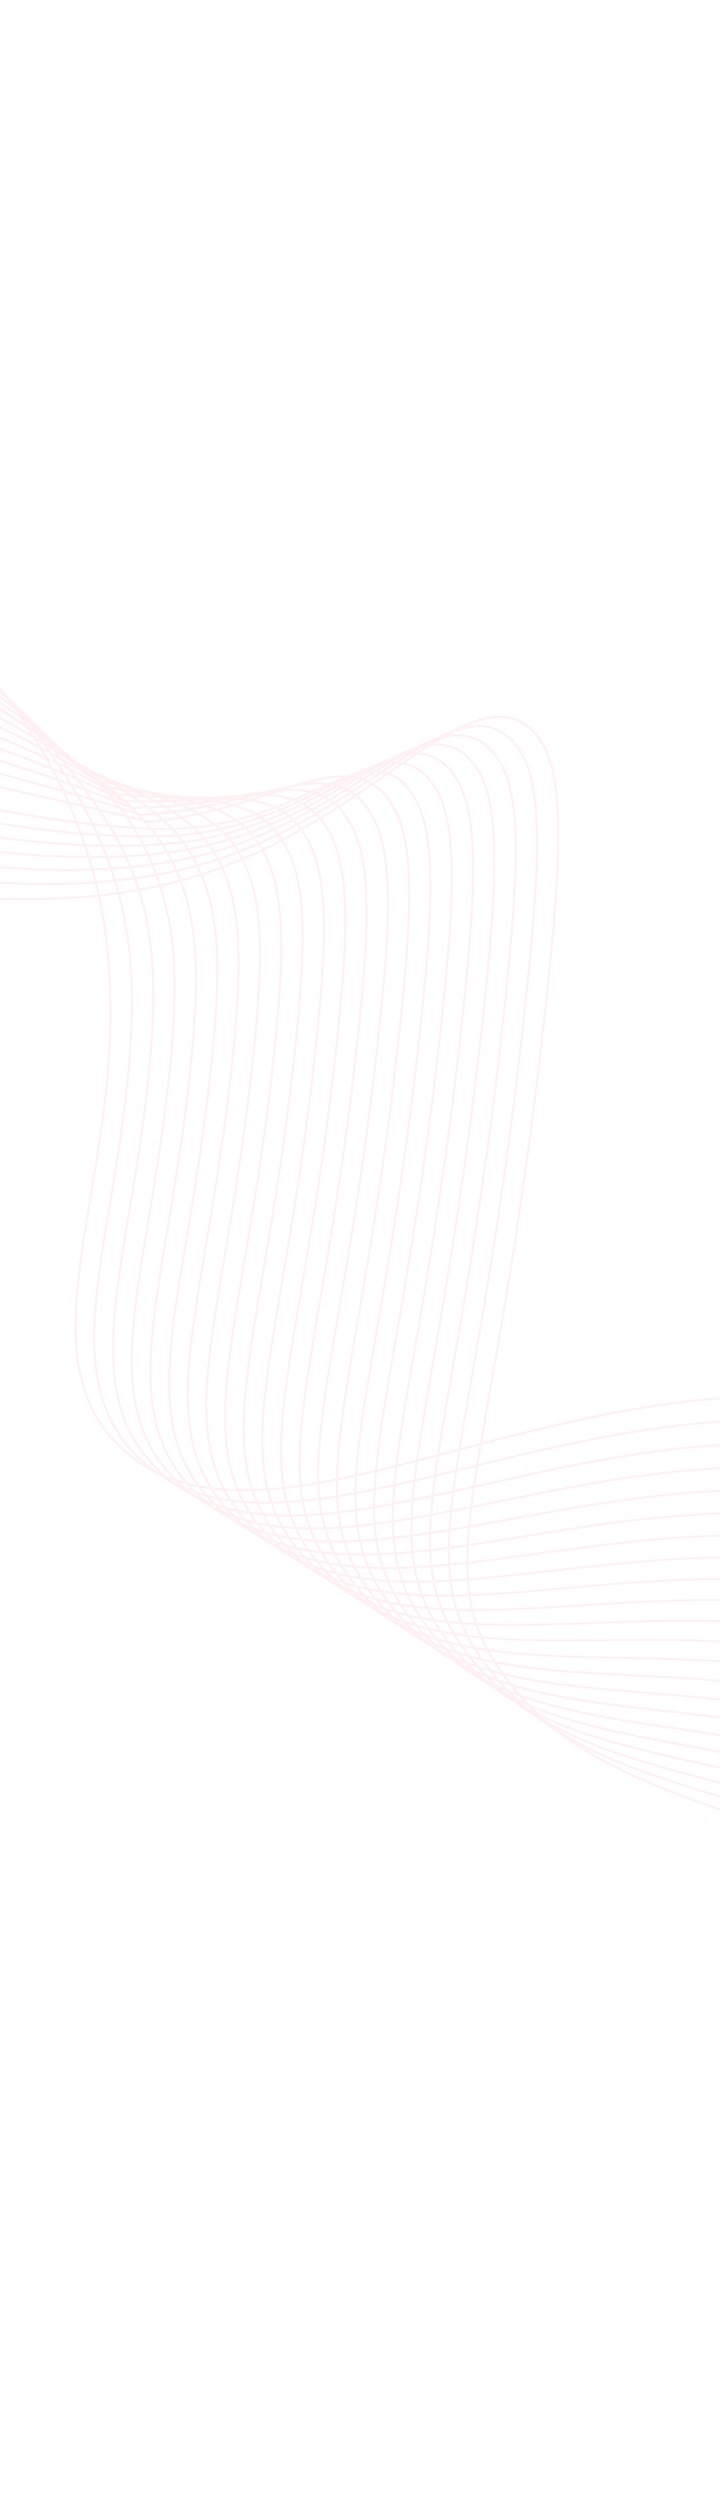 <svg width="390" height="1353" viewBox="0 0 390 1353" fill="none" xmlns="http://www.w3.org/2000/svg">
<g opacity="0.4">
<path d="M-362.599 380.791C-100.64 501.473 36.894 498.189 114.357 471.485C200.808 441.68 251.169 369.348 284.785 392.326C306.311 407.039 305.552 450.309 296.243 538.273C268.02 805.017 228.485 846.985 273.643 907.811C336.893 993.03 458.205 969.521 577.64 1080C665.359 1161.14 696.749 1263.37 709.198 1340.32" stroke="#FCD9E0" stroke-width="1.148" stroke-miterlimit="10"/>
<path d="M-361.024 370.616C-106.019 487.514 33.461 489.541 109.554 467.661C194.588 443.208 241.764 374.084 273.959 397.812C294.659 413.066 293.874 455.561 284.893 540.52C257.627 798.691 218.536 842.027 263.807 901.96C328.297 986.868 452.761 956.589 576.111 1065.79C578.801 1068.17 581.425 1070.54 584.007 1072.95C669.203 1152.57 701.599 1255.74 715.306 1333.42" stroke="#FCD9E0" stroke-width="1.148" stroke-miterlimit="10"/>
<path d="M-359.433 360.455C-111.403 473.562 29.852 480.956 104.76 463.852C188.254 444.786 232.373 378.847 263.142 403.314C283.02 419.117 282.21 460.841 273.547 542.782C247.219 792.348 208.411 837.159 253.993 896.13C319.466 980.834 447.401 943.663 574.607 1051.6C577.398 1053.97 580.181 1056.33 582.873 1058.77C670.757 1138.53 706.109 1245.9 721.434 1326.54" stroke="#FCD9E0" stroke-width="1.148" stroke-miterlimit="10"/>
<path d="M-357.853 350.284C-116.755 459.607 25.999 472.407 99.957 460.036C181.736 446.354 222.979 383.618 252.312 408.807C271.371 425.172 270.518 466.093 262.195 545.035C236.802 786.025 198.389 832.243 244.171 890.291C310.768 974.73 442.08 930.712 573.093 1037.41C576.002 1039.77 578.902 1042.14 581.718 1044.58C673.206 1123.61 710.596 1236.03 727.542 1319.64" stroke="#FCD9E0" stroke-width="1.148" stroke-miterlimit="10"/>
<path d="M-356.265 340.112C-122.128 445.656 21.872 463.875 95.158 456.216C175.003 447.873 213.595 388.407 241.49 414.303C259.732 431.234 258.842 471.356 250.849 547.291C226.398 779.693 188.382 827.323 234.356 884.447C302.11 968.636 436.808 917.738 571.592 1023.2C574.614 1025.57 577.639 1027.94 580.599 1030.39C675.196 1109.16 715.112 1226.17 733.679 1312.75" stroke="#FCD9E0" stroke-width="1.148" stroke-miterlimit="10"/>
<path d="M-354.676 329.941C-127.497 431.707 17.413 455.335 90.367 452.406C167.998 449.286 204.205 393.201 230.676 419.803C248.098 437.312 247.171 476.621 239.506 549.55C216.003 773.368 178.395 822.406 224.545 878.611C293.459 962.535 431.576 904.743 570.083 1009.01C573.231 1011.38 576.382 1013.74 579.463 1016.22C677.15 1094.72 719.627 1216.32 739.802 1305.87" stroke="#FCD9E0" stroke-width="1.148" stroke-miterlimit="10"/>
<path d="M-353.085 319.772C-132.862 417.749 12.571 446.738 85.565 448.584C160.662 450.48 194.824 398.021 219.849 425.293C236.455 443.389 235.483 481.885 228.153 551.796C205.595 767.029 168.407 817.478 214.724 872.762C284.821 956.431 426.362 891.715 568.568 994.805C571.847 997.183 575.115 999.537 578.313 1002.02C679.073 1080.26 724.116 1206.46 745.913 1298.97" stroke="#FCD9E0" stroke-width="1.148" stroke-miterlimit="10"/>
<path d="M-351.496 309.6C-138.23 403.793 4.161 424.901 80.769 444.767C147.249 438.249 185.429 402.847 209.028 430.788C224.812 449.477 223.814 487.142 216.797 554.061C195.181 760.705 158.424 812.558 204.898 866.93C276.187 950.331 421.168 878.675 567.047 980.612C570.438 982.982 573.842 985.347 577.17 987.846C680.992 1065.85 728.634 1196.62 752.035 1292.09" stroke="#FCD9E0" stroke-width="1.148" stroke-miterlimit="10"/>
<path d="M-349.907 299.429C-143.594 389.839 -0.508 414.43 75.973 440.95C139.601 437.76 176.025 407.681 198.207 436.284C213.165 455.572 212.141 492.398 205.458 556.306C184.772 754.35 148.471 807.619 195.094 861.082C267.587 944.209 416.016 865.59 565.547 966.402C569.06 968.77 572.587 971.133 576.043 973.65C682.914 1051.42 733.137 1186.74 758.167 1285.19" stroke="#FCD9E0" stroke-width="1.148" stroke-miterlimit="10"/>
<path d="M-348.319 289.257C-148.962 375.882 -5.184 403.959 71.173 437.13C131.95 437.265 166.613 412.523 187.386 441.778C201.512 461.668 200.464 497.661 194.11 558.558C174.377 748.036 138.521 802.683 185.28 855.236C258.995 938.09 410.868 852.484 564.042 952.198C567.673 954.564 571.326 956.931 574.908 959.46C684.818 1037.02 737.645 1176.87 764.292 1278.29" stroke="#FCD9E0" stroke-width="1.148" stroke-miterlimit="10"/>
<path d="M-346.728 279.086C-154.325 361.93 -9.855 393.488 66.374 433.313C124.299 436.776 157.186 417.372 176.56 447.27C189.845 467.77 188.784 502.926 182.768 560.808C163.983 741.692 128.582 797.74 175.466 849.39C250.415 931.958 405.736 839.351 562.536 937.993C566.293 940.356 570.063 942.728 573.772 945.265C686.718 1022.63 742.152 1167.01 770.418 1271.39" stroke="#FCD9E0" stroke-width="1.148" stroke-miterlimit="10"/>
<path d="M-345.137 268.912C-159.7 347.969 -14.52 383.024 61.573 429.506C116.645 436.296 147.745 422.23 165.727 452.771C178.159 473.879 177.099 508.193 171.402 563.071C153.562 735.368 118.632 792.804 165.639 843.561C241.837 925.842 400.592 826.214 561.013 923.805C564.894 926.167 568.774 928.529 572.614 931.096C688.588 1008.27 746.639 1157.16 776.521 1264.51" stroke="#FCD9E0" stroke-width="1.148" stroke-miterlimit="10"/>
<path d="M-343.547 258.741C-165.064 334.016 -19.201 372.544 56.782 425.679C109.001 435.797 138.295 427.07 154.917 458.262C166.488 479.977 165.43 513.451 160.064 565.321C143.18 729.042 108.718 787.852 155.827 837.709C233.289 919.689 395.477 813.019 559.512 909.597C563.513 911.951 567.526 914.331 571.501 916.904C690.492 993.904 751.174 1147.29 782.665 1257.61" stroke="#FCD9E0" stroke-width="1.148" stroke-miterlimit="10"/>
<path d="M-341.949 248.577C-170.432 320.059 -23.876 362.074 51.983 421.866C101.346 435.309 128.828 431.915 144.095 463.759C154.797 486.083 153.755 518.714 148.72 567.576C132.767 722.702 98.796 782.902 146.01 831.868C224.751 913.542 390.365 799.805 558 895.394C562.127 897.746 566.263 900.131 570.356 902.708C692.371 979.538 755.664 1137.43 788.797 1250.73" stroke="#FCD9E0" stroke-width="1.148" stroke-miterlimit="10"/>
<path d="M-340.366 238.4C-175.8 306.102 -28.547 351.604 47.188 418.047C93.698 434.817 119.352 436.756 133.268 469.259C143.09 492.185 142.076 523.98 137.353 569.823C122.346 716.361 88.873 777.928 136.178 826.017C216.207 907.372 385.216 786.58 556.477 881.184C560.724 883.532 564.982 885.924 569.2 888.509C694.239 965.191 760.152 1127.56 794.889 1243.81" stroke="#FCD9E0" stroke-width="1.148" stroke-miterlimit="10"/>
<path d="M-338.776 228.228C-181.166 292.146 -33.22 341.132 42.39 414.228C86.049 434.328 109.861 441.591 122.452 474.751C131.384 498.277 130.4 529.238 126.023 572.087C111.96 710.034 78.986 772.968 126.38 820.185C207.71 901.209 380.117 773.332 554.974 866.999C559.344 869.342 563.723 871.741 568.083 874.352C696.135 950.868 764.675 1117.71 801.036 1236.92" stroke="#FCD9E0" stroke-width="1.148" stroke-miterlimit="10"/>
<path d="M-337.188 218.068C-186.536 278.205 -37.906 330.677 37.588 410.421C78.382 433.828 100.351 446.431 111.623 480.257C119.656 504.375 118.718 534.51 114.674 574.342C101.557 703.701 69.089 767.993 116.566 814.339C199.209 895.02 374.991 760.057 553.471 852.787C557.966 855.123 562.463 857.531 566.937 860.14C698.002 936.552 769.175 1107.86 807.137 1230.03" stroke="#FCD9E0" stroke-width="1.148" stroke-miterlimit="10"/>
<path d="M-335.592 207.902C-191.899 264.252 -42.57 320.204 32.79 406.606C70.742 433.357 90.842 451.254 100.798 485.749C107.941 510.452 107.042 539.772 103.318 576.6C91.147 697.369 59.19 763.017 106.739 808.5C190.706 888.834 369.849 746.776 551.94 838.602C556.556 840.928 561.176 843.348 565.776 845.964C699.872 922.252 773.656 1097.99 813.237 1223.15" stroke="#FCD9E0" stroke-width="1.148" stroke-miterlimit="10"/>
<path d="M-334.004 197.745C-197.286 250.32 -72.552 331.065 27.982 402.808C65.603 429.654 81.311 456.088 89.964 491.263C96.197 516.552 95.353 545.054 91.959 578.874C80.727 691.055 49.291 758.043 96.91 802.673C182.219 882.624 364.71 733.468 550.424 824.4C555.158 826.719 559.908 829.155 564.631 831.776C701.744 907.952 778.141 1088.12 819.358 1216.24" stroke="#FCD9E0" stroke-width="1.148" stroke-miterlimit="10"/>
<path d="M-332.418 187.587C-202.635 236.372 -59.392 302.456 23.185 398.997C52.972 433.824 71.784 460.901 79.139 496.765C84.457 522.635 83.673 550.319 80.607 581.132C70.323 684.728 39.407 753.047 87.092 796.831C173.745 876.395 359.567 720.139 548.905 810.198C553.767 812.513 558.63 814.962 563.486 817.591C703.555 893.873 782.643 1078.27 825.476 1209.36" stroke="#FCD9E0" stroke-width="1.148" stroke-miterlimit="10"/>
<path d="M-330.831 177.429C-208.013 222.424 -60.612 290.137 18.383 395.192C46.401 432.458 62.245 465.714 68.311 502.272C72.709 528.716 71.989 555.594 69.252 583.395C59.912 678.404 29.388 748.177 77.268 790.997C165.525 869.926 354.446 706.58 547.384 796.005C552.368 798.303 557.351 800.771 562.334 803.408C705.465 879.498 787.137 1068.41 831.58 1202.45" stroke="#FCD9E0" stroke-width="1.148" stroke-miterlimit="10"/>
<path d="M-329.246 167.271C-213.388 208.482 -61.293 278.372 13.574 391.386C126.43 561.76 -12.991 714.304 67.447 785.162C159.141 865.939 359.313 684.421 561.184 789.227C707.37 865.122 791.64 1058.56 837.685 1195.56" stroke="#FCD9E0" stroke-width="1.148" stroke-miterlimit="10"/>
</g>
</svg>

